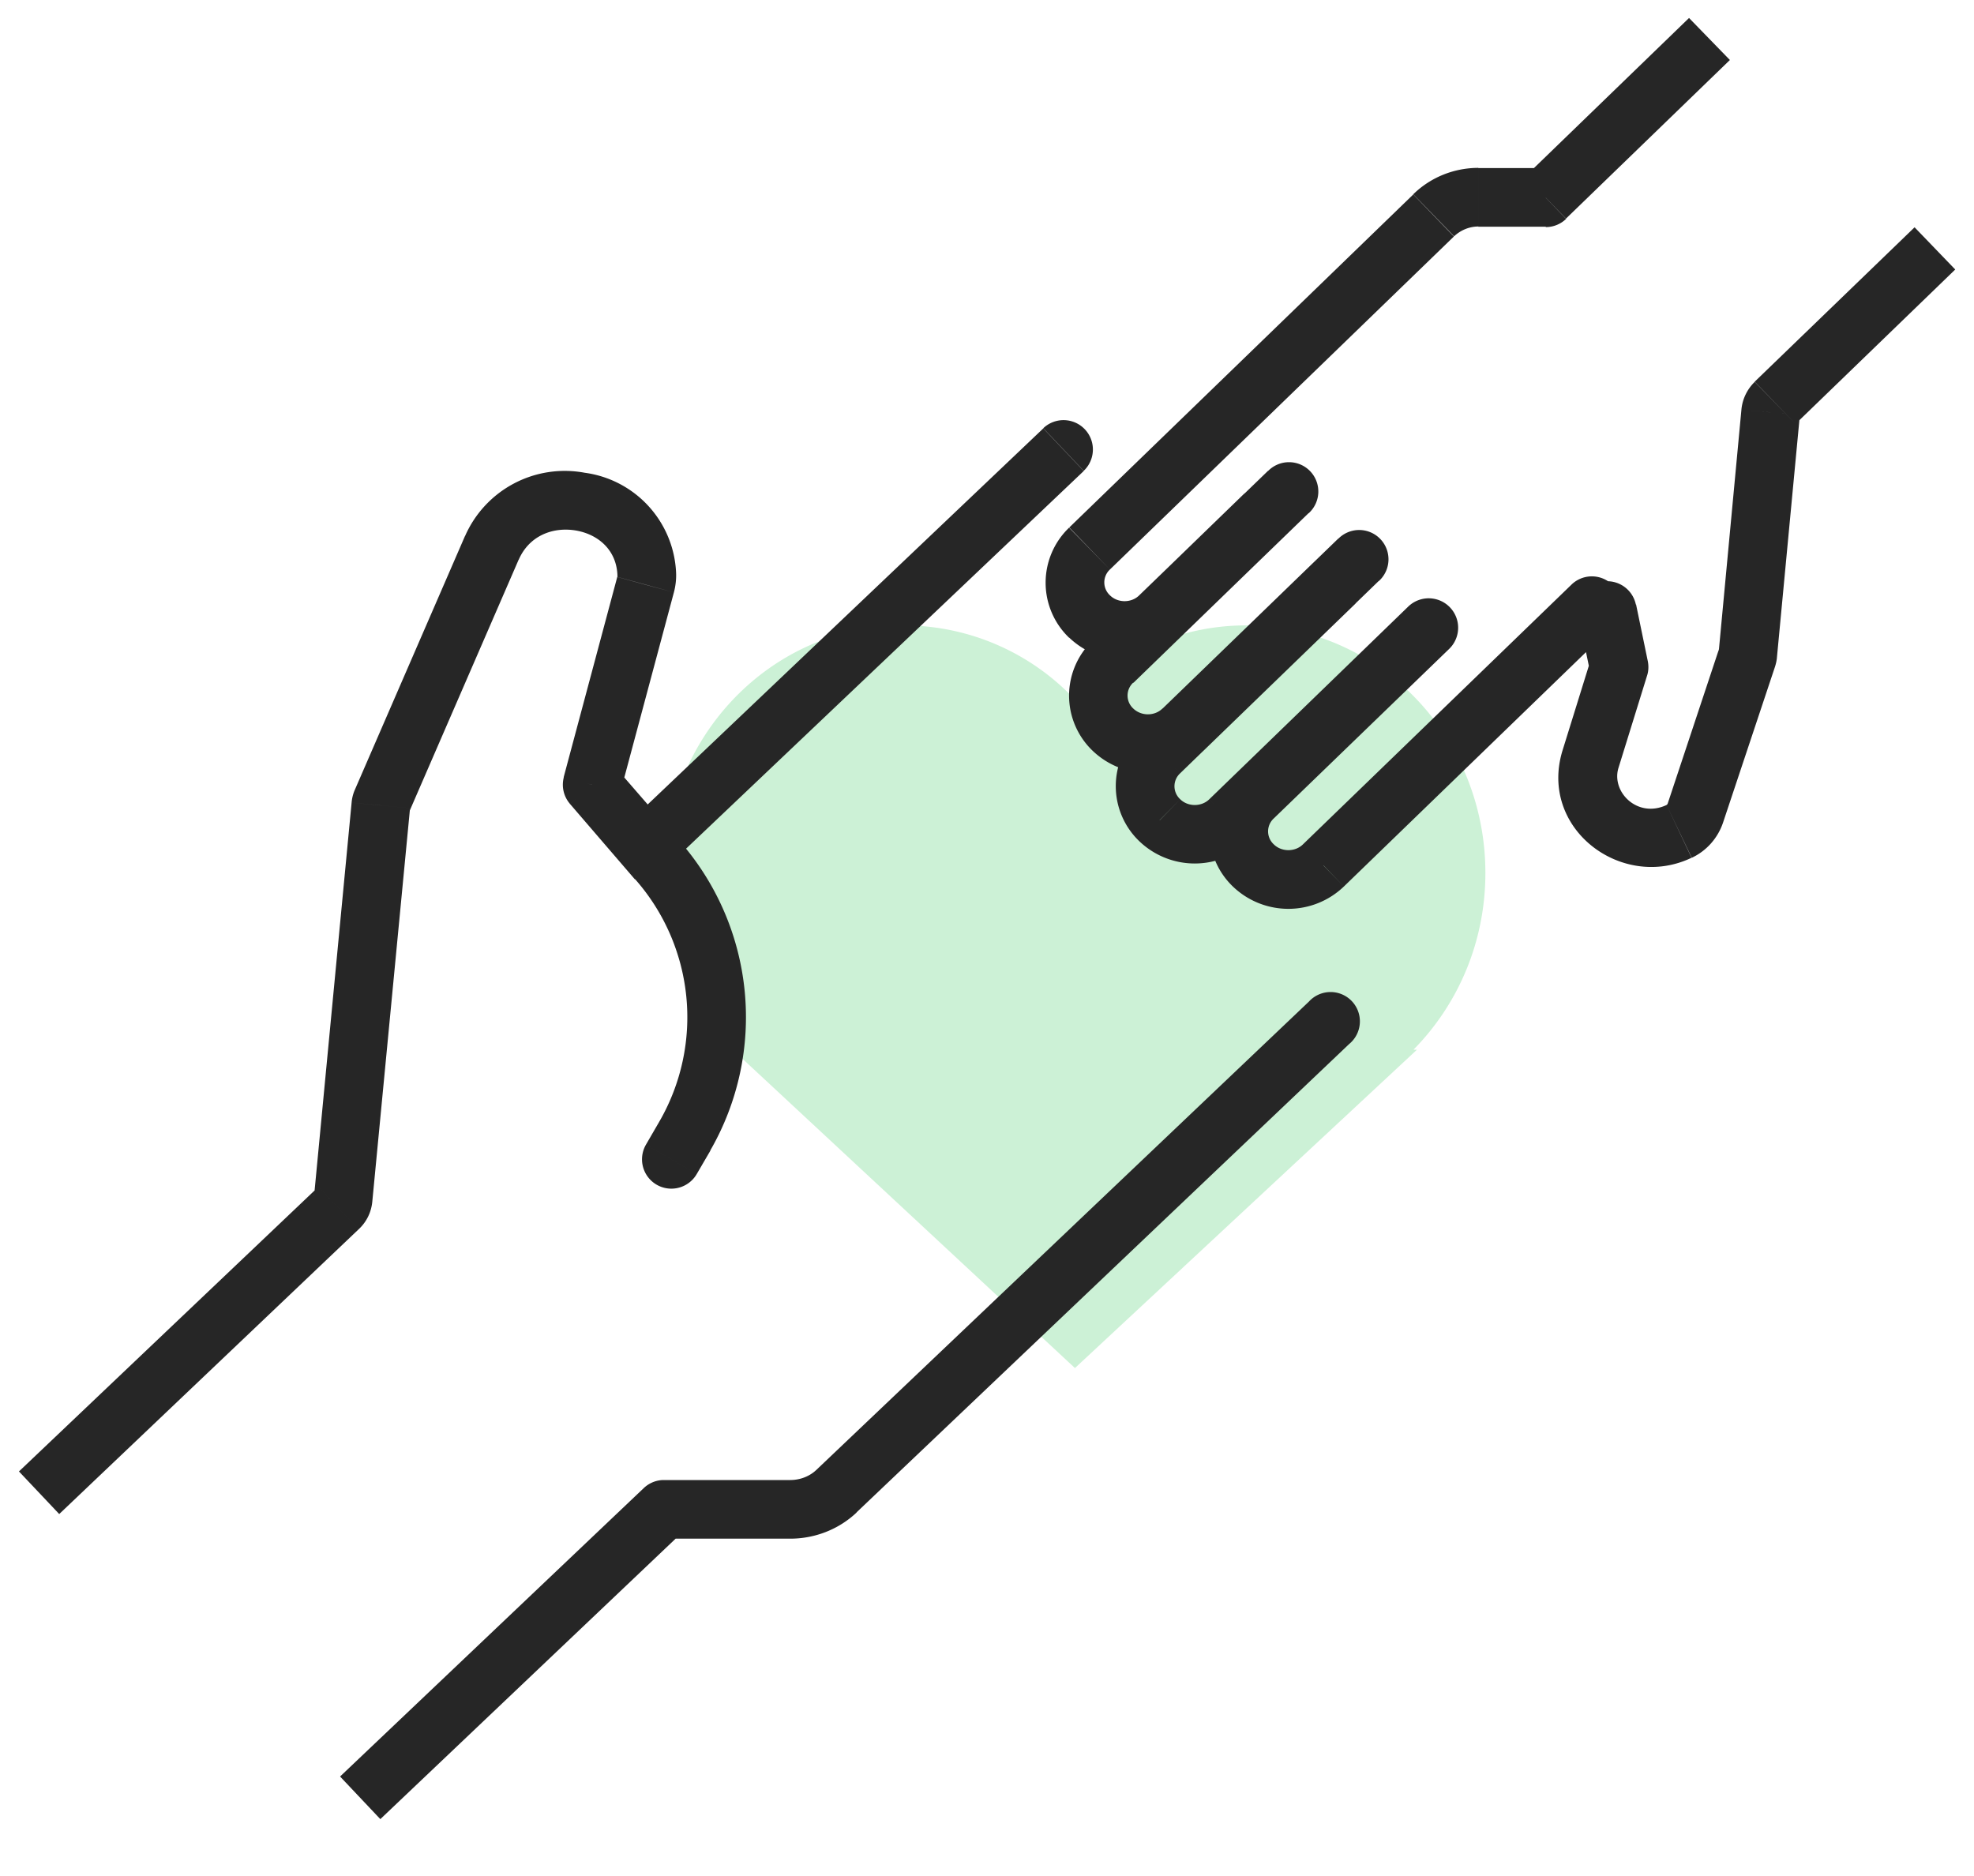 <svg xmlns="http://www.w3.org/2000/svg" width="101" height="96" fill="none" viewBox="0 0 101 96">
  <path fill="#CCF1D6" d="M76 44.67c0-7-5.48-12.67-12.25-12.67-3.43 0-6.53 1.46-8.75 3.8a12.02 12.02 0 0 0-8.75-3.8C39.48 32 34 37.67 34 44.67c0 3.54 1.4 6.75 3.68 9.05h-.18L55 70l17.5-16.29h-.18c2.27-2.3 3.68-5.5 3.68-9.04Z"/>
  <path fill="#262626" d="m64.12 40.8-1.04-1.07 1.04 1.08Zm10.03-7.6a1.5 1.5 0 1 0-2.1-2.16l2.1 2.16Zm8.37-1.16a1.5 1.5 0 0 0-2.08-2.16l2.08 2.16Zm-14.8 12.24 1.04 1.08-1.05-1.08Zm-3.6 0 1.05-1.08-1.05 1.08Zm17.26-5.44-1.43-.44 1.43.44Zm1.46-4.7 1.43.44c.08-.24.09-.5.04-.75l-1.47.3Zm6.56-.5 1.42.47-1.42-.47Zm-2.66 7.98 1.42.47-1.42-.47Zm2.7-8.15-1.5-.14 1.5.14Zm1.15-12.37-1.49-.14 1.5.14Zm.24-.49-1.05-1.07 1.05 1.07ZM83.7 30.94a1.5 1.5 0 1 0-2.94.6l2.94-.6Zm2.2 11.6-.64-1.35.64 1.35ZM59.34 38.5l1.04 1.08-1.04-1.08Zm11.21-8.77a1.5 1.5 0 1 0-2.08-2.16l2.08 2.16Zm-7.62 12.24-1.05-1.07 1.05 1.07Zm-3.6 0 1.05-1.07-1.04 1.07Zm-2.39-8.1 1.04 1.07-1.04-1.08Zm3.6 3.47 1.04 1.08-1.05-1.08Zm-3.6 0 1.04-1.08-1.04 1.08Zm-1.2-9.27L54.7 27l1.04 1.07Zm17.61-17.04-1.04-1.07 1.04 1.07Zm-6.39 15.23a1.5 1.5 0 1 0-2.08-2.16l2.08 2.16Zm-7.62 5.29-1.05-1.08 1.05 1.08Zm16.3-21.43v1.5-1.5Zm3.45 0v1.5c.39 0 .76-.15 1.04-.42l-1.04-1.08ZM55.74 31.54l1.05-1.08-1.05 1.08Zm9.43 10.34 8.98-8.68-2.1-2.16-8.97 8.69 2.09 2.15Zm15.27-12L66.67 43.2l2.09 2.16 13.76-13.32-2.08-2.16ZM65.17 43.2a.9.9 0 0 1 0-1.32l-2.09-2.15a3.9 3.9 0 0 0 0 5.63l2.09-2.16Zm-2.09 2.16a4.1 4.1 0 0 0 5.68 0l-2.09-2.16c-.4.4-1.1.4-1.5 0l-2.09 2.16Zm19.73-6.07 1.46-4.71-2.86-.89-1.46 4.7 2.86.9Zm5.16-6.13-2.65 7.98 2.84.95 2.66-7.98-2.85-.95Zm2.95.45 1.17-12.37-2.99-.28-1.16 12.37 2.98.28Zm.95-11.92 8.17-7.9-2.08-2.16-8.18 7.9 2.09 2.16Zm-7.56 12.14-.6-2.9-2.94.61.6 2.9 2.94-.6Zm7.78-12.6a.73.73 0 0 1-.22.46l-2.09-2.15c-.38.37-.63.87-.68 1.42l2.99.28Zm-1.27 12.88c.05-.16.09-.33.1-.5l-2.98-.28c0-.06.01-.11.03-.16l2.85.94Zm-5.55 7.08c-1.49.7-2.84-.67-2.46-1.9l-2.86-.9c-1.24 4.01 3.03 7.21 6.6 5.5l-1.28-2.7Zm1.29 2.7c.75-.35 1.33-1 1.6-1.8l-2.84-.95-.05.05 1.29 2.7Zm-26.18-4.32 10.17-9.85-2.08-2.16-10.18 9.85 2.09 2.16Zm10.48-7.37-8.98 8.69 2.09 2.15 8.98-8.69-2.09-2.15Zm-10.48 8.69a.9.9 0 0 1 0-1.32l-2.09-2.16a3.9 3.9 0 0 0 0 5.63l2.09-2.15Zm-2.09 2.15a4.1 4.1 0 0 0 5.68 0l-2.09-2.15c-.4.4-1.1.4-1.5 0l-2.09 2.15Zm-.3-8.1 7.78-7.54-2.1-2.15-7.77 7.53 2.08 2.15Zm9.28-6.22-7.78 7.53 2.09 2.16 7.78-7.53-2.09-2.16Zm-9.29 7.53a.9.9 0 0 1 0-1.32l-2.08-2.15a3.9 3.9 0 0 0 0 5.63l2.08-2.16Zm-2.08 2.16a4.1 4.1 0 0 0 5.68 0l-2.1-2.16c-.4.4-1.09.4-1.5 0l-2.08 2.16Zm.89-9.27 17.6-17.04-2.08-2.15-17.6 17.04 2.08 2.15Zm8.09-5.05-6.59 6.37 2.09 2.16 6.58-6.37-2.08-2.16ZM75.64 11.6h3.45v-3h-3.45v3Zm4.49-.42 8.38-8.11L86.42.92l-8.38 8.11 2.09 2.16Zm-5.73.91c.32-.3.76-.5 1.24-.5v-3c-1.24 0-2.44.48-3.33 1.35l2.09 2.15ZM56.79 30.46a.9.9 0 0 1 0-1.32L54.7 27a3.9 3.9 0 0 0 0 5.63l2.09-2.16Zm-2.09 2.16a4.1 4.1 0 0 0 5.68 0l-2.09-2.16c-.4.4-1.1.4-1.5 0l-2.09 2.16Zm-22.4 9.34a1.5 1.5 0 0 0 2.06 2.17l-2.07-2.17Zm23.15-17.87a1.5 1.5 0 1 0-2.07-2.18l2.07 2.18Zm-22.42 5.83-1.45-.4v.01l1.45.39ZM30.3 40.16l-1.45-.4c-.13.49-.01 1 .32 1.38l1.13-.98Zm-10.75.82 1.38.6-1.38-.6Zm5.63-12.95 1.37.6-1.37-.6Zm-5.69 13.18L18 41.07l1.5.14Zm-1.92 20.12-1.5-.14 1.5.14Zm-.24.49-1.03-1.1 1.03 1.1ZM33.62 44l-1.12 1 1.13-.99Zm1.42 14.12 1.3.75-1.3-.75Zm-1.99.45a1.5 1.5 0 1 0 2.6 1.5l-2.6-1.5Zm.04-29.23-1.5.08 1.5-.08Zm35.94 24.08a1.5 1.5 0 1 0-2.06-2.17l2.06 2.17ZM33.96 77.23v-1.5c-.38 0-.75.15-1.03.42l1.03 1.08Zm.4-33.1L55.45 24.1l-2.07-2.18-21.09 20.05 2.07 2.17Zm-2.78-14.6-2.74 10.24 2.9.77 2.74-10.23-2.9-.78ZM20.92 41.58l5.62-12.95-2.75-1.2-5.62 12.95 2.75 1.2Zm-2.93-.51-1.92 20.12 2.98.28 1.93-20.12-2.99-.28Zm-1.7 19.66L.97 75.29l2.06 2.18L18.35 62.9l-2.06-2.17Zm12.87-19.6L32.49 45l2.27-1.97-3.34-3.85-2.26 1.97Zm4.58 16.25-.69 1.19 2.6 1.5.7-1.2-2.61-1.5Zm-17.67 3.8c.01-.18.1-.34.22-.45l2.06 2.17c.4-.37.65-.87.7-1.43l-2.98-.28Zm2.1-20.8c-.1.22-.16.45-.18.69l2.99.28a.86.86 0 0 1-.06.23l-2.75-1.2Zm14.32 4.6a10.67 10.67 0 0 1 1.25 12.4l2.6 1.49a13.66 13.66 0 0 0-1.58-15.85L32.49 45Zm-.9-15.56v.1l2.89.79c.09-.34.13-.7.11-1.05l-3 .16Zm3-.16a5.4 5.4 0 0 0-4.67-5.07 5.57 5.57 0 0 0-6.13 3.25l2.75 1.2c.52-1.2 1.7-1.69 2.9-1.5 1.2.2 2.1 1.03 2.15 2.28l3-.16Zm32.38 21.99L41.76 75.22l2.06 2.17 25.21-23.97-2.06-2.17ZM40.43 75.73h-6.47v3h6.47v-3Zm-7.5.42L17.4 90.9l2.06 2.18L35 78.32l-2.07-2.17Zm8.83-.93c-.34.32-.82.51-1.33.51v3c1.26 0 2.48-.47 3.4-1.34l-2.07-2.17Z"/>
</svg>
